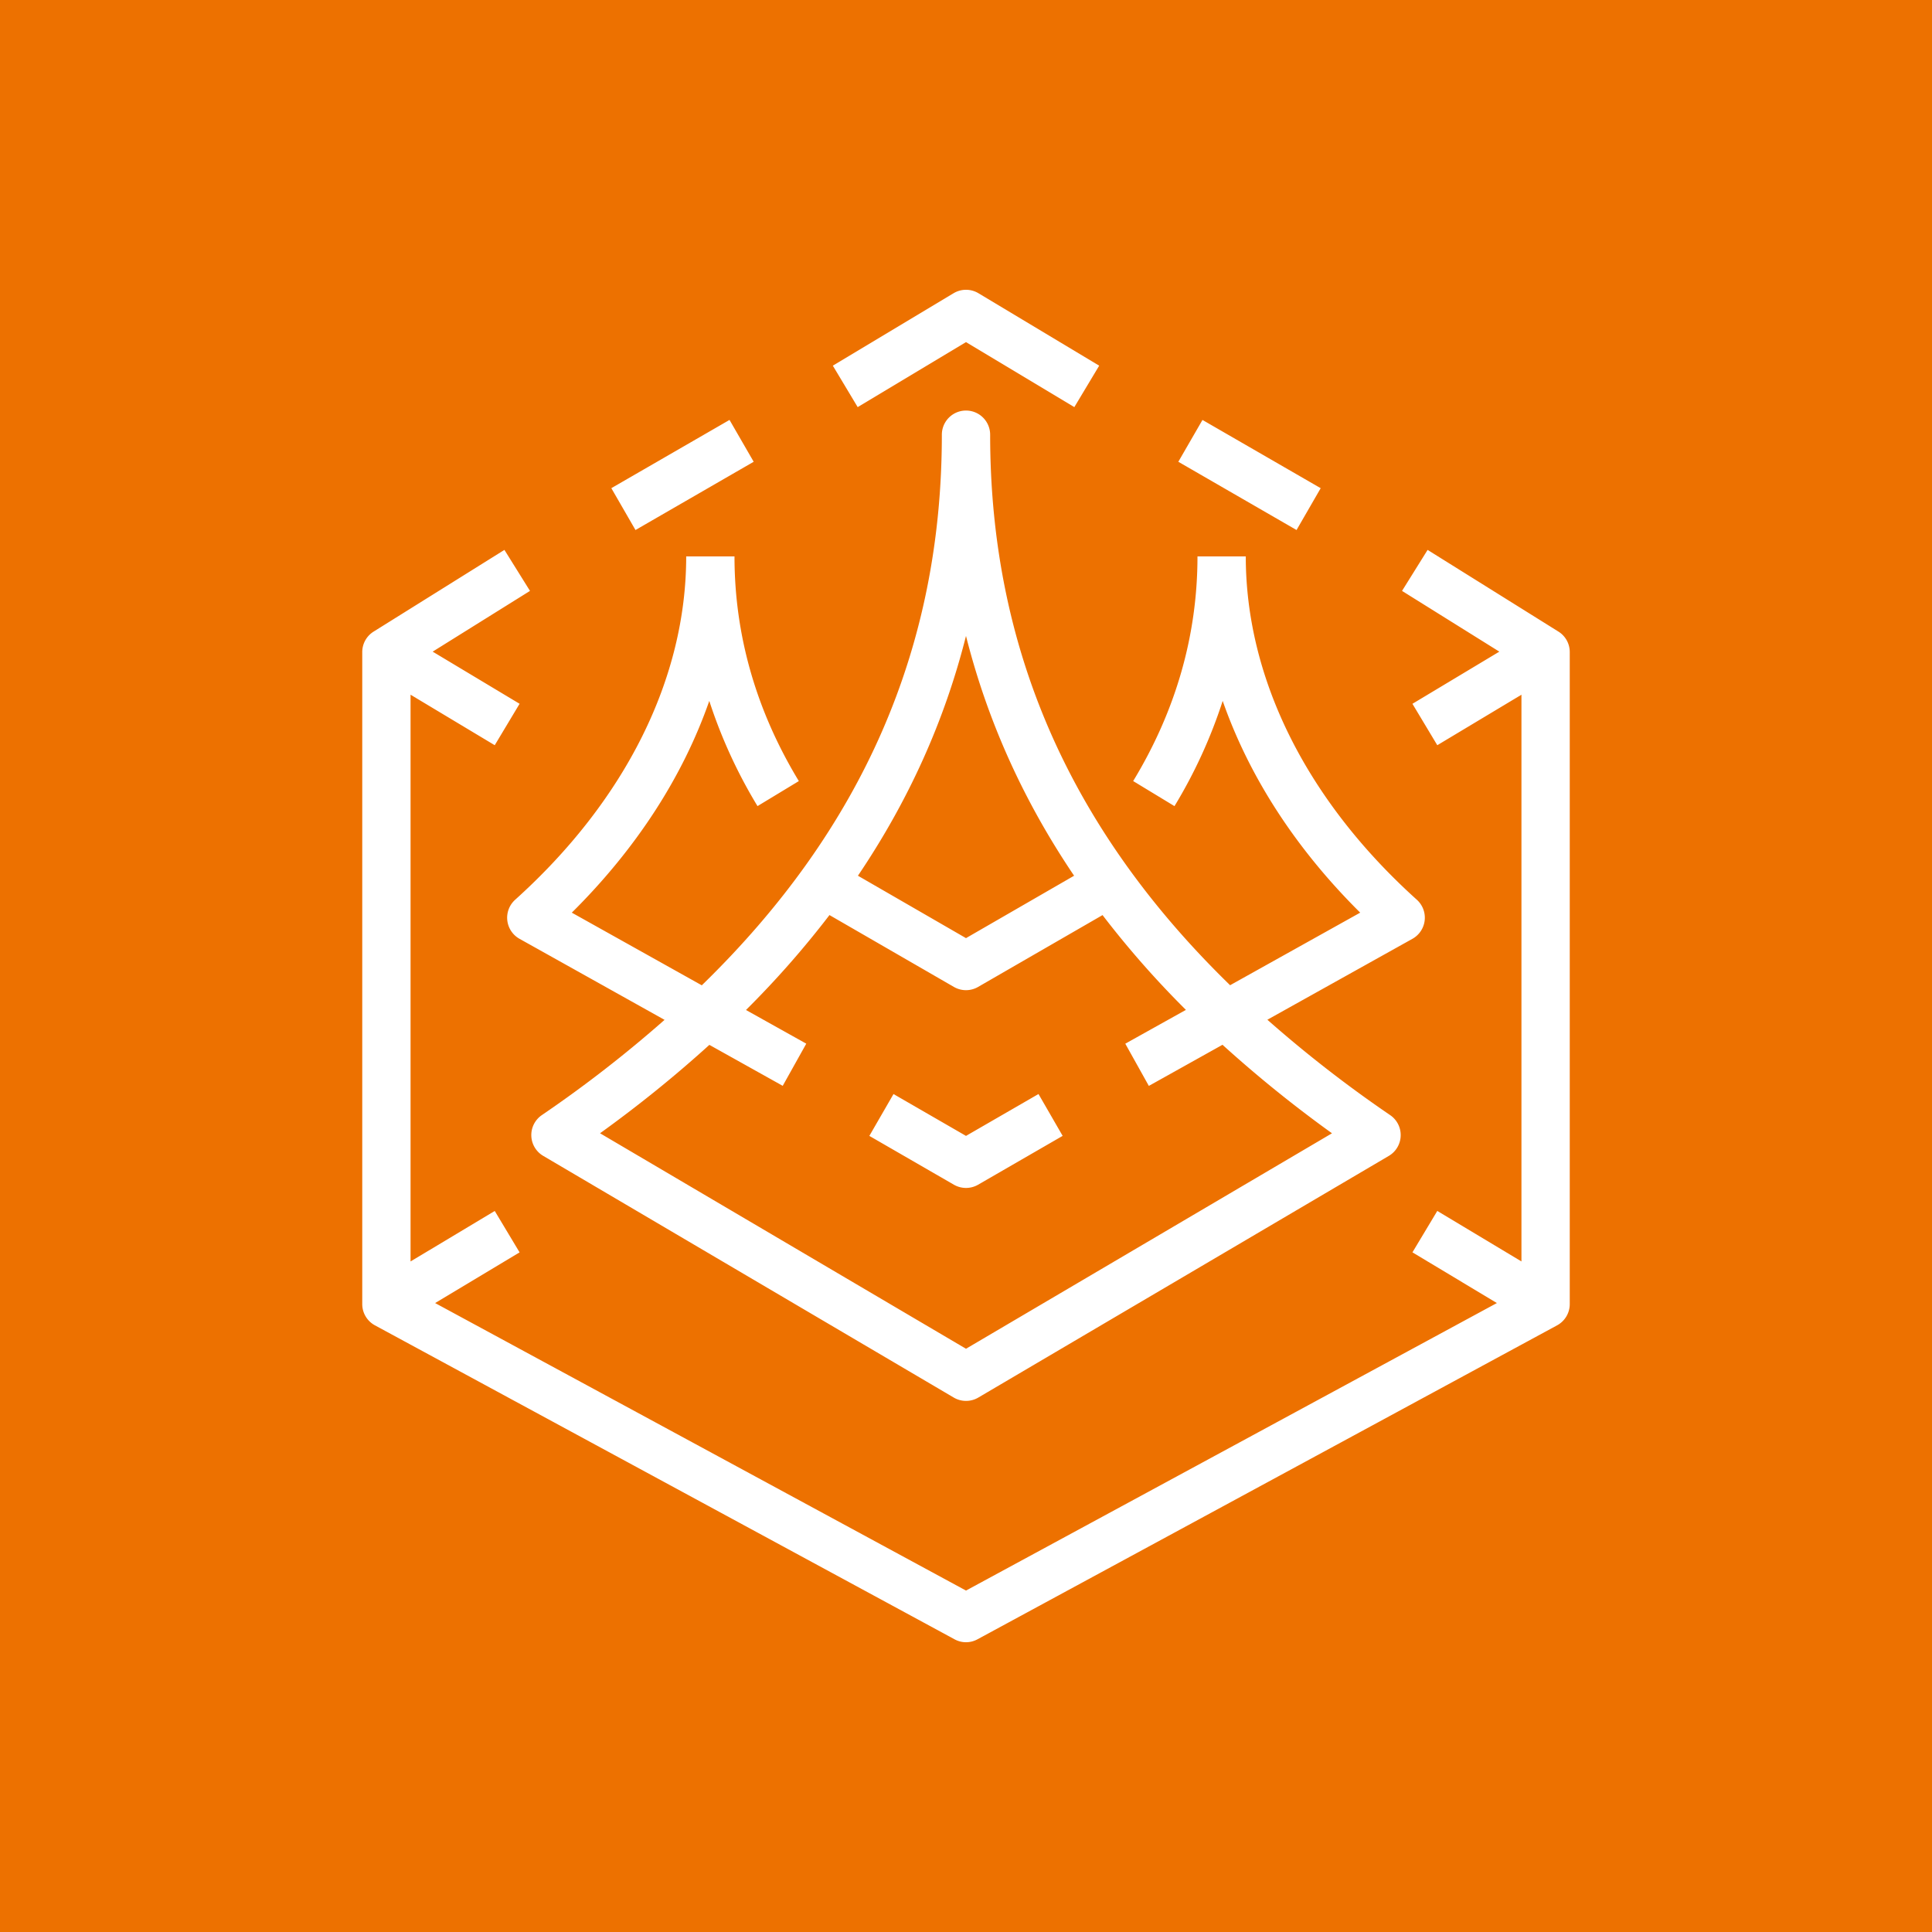 <svg xmlns="http://www.w3.org/2000/svg" viewBox="0 0 80 80"><g fill="none" fill-rule="evenodd"><path fill="#ED7100" d="M0 0h80v80H0z"/><path fill="#FFF" d="m30.89 41.822 2.496 1.394-.975 1.746-3.037-1.696a51.82 51.82 0 0 1-4.528 3.66L40 55.849l15.155-8.922a51.773 51.773 0 0 1-4.534-3.665l-3.05 1.703-.975-1.748 2.51-1.4a38.735 38.735 0 0 1-3.452-3.925L40.5 40.867a1 1 0 0 1-1 0l-5.153-2.976a38.84 38.84 0 0 1-3.457 3.93Zm4.635-5.56L40 38.846l4.476-2.584c-2.095-3.1-3.586-6.402-4.476-9.93-.889 3.527-2.381 6.83-4.475 9.93Zm-14.194.995c4.568-4.113 7.083-9.162 7.083-14.216h2c0 3.258.896 6.386 2.664 9.302l-1.711 1.036a20.741 20.741 0 0 1-1.997-4.356c-1.09 3.124-3.014 6.112-5.693 8.768L29.06 40.8C35.725 34.317 39 26.803 39 18a1 1 0 1 1 2 0c0 8.8 3.275 16.314 9.936 22.796l5.387-3.005c-2.678-2.656-4.603-5.644-5.694-8.768a20.643 20.643 0 0 1-1.996 4.357l-1.711-1.038c1.768-2.912 2.663-6.042 2.663-9.301h2c0 5.052 2.516 10.103 7.084 14.216a1.001 1.001 0 0 1-.181 1.616l-6.009 3.352a51.789 51.789 0 0 0 5.085 3.95.997.997 0 0 1 .435.858.997.997 0 0 1-.491.83l-17 10.008a.993.993 0 0 1-.508.137.992.992 0 0 1-.507-.138l-17-10.008a1 1 0 0 1-.056-1.688 51.669 51.669 0 0 0 5.081-3.944l-6.006-3.356a1.001 1.001 0 0 1-.181-1.617Zm33.356-17.042-4.895-2.826-1 1.732 4.895 2.826 1-1.732ZM31.208 19.12l-1-1.732-4.894 2.826 1 1.733 4.894-2.826Zm33.322 7.032-5.416-3.382-1.059 1.698 4.029 2.515-3.598 2.16 1.029 1.715L63 28.767v23.467l-3.485-2.092-1.029 1.715 3.497 2.099L40 65.862 18.018 53.957l3.497-2.099-1.029-1.715L17 52.234V28.766l3.486 2.092 1.029-1.716-3.599-2.159 4.03-2.515-1.059-1.698-5.416 3.383A.998.998 0 0 0 15 27v27c0 .367.202.704.524.879l24 13a.99.99 0 0 0 .953 0l24-13A1 1 0 0 0 65 54V27a.997.997 0 0 0-.47-.848ZM40 49.19a1 1 0 0 0 .5-.133l3.502-2.023-1-1.733L40 47.035l-3.002-1.733-1 1.733 3.502 2.022c.155.088.328.133.5.133Zm-4.485-32.332-1.029-1.716 5-3a1 1 0 0 1 1.029 0l5 3-1.029 1.716L40 14.166l-4.485 2.692Z"/></g></svg>